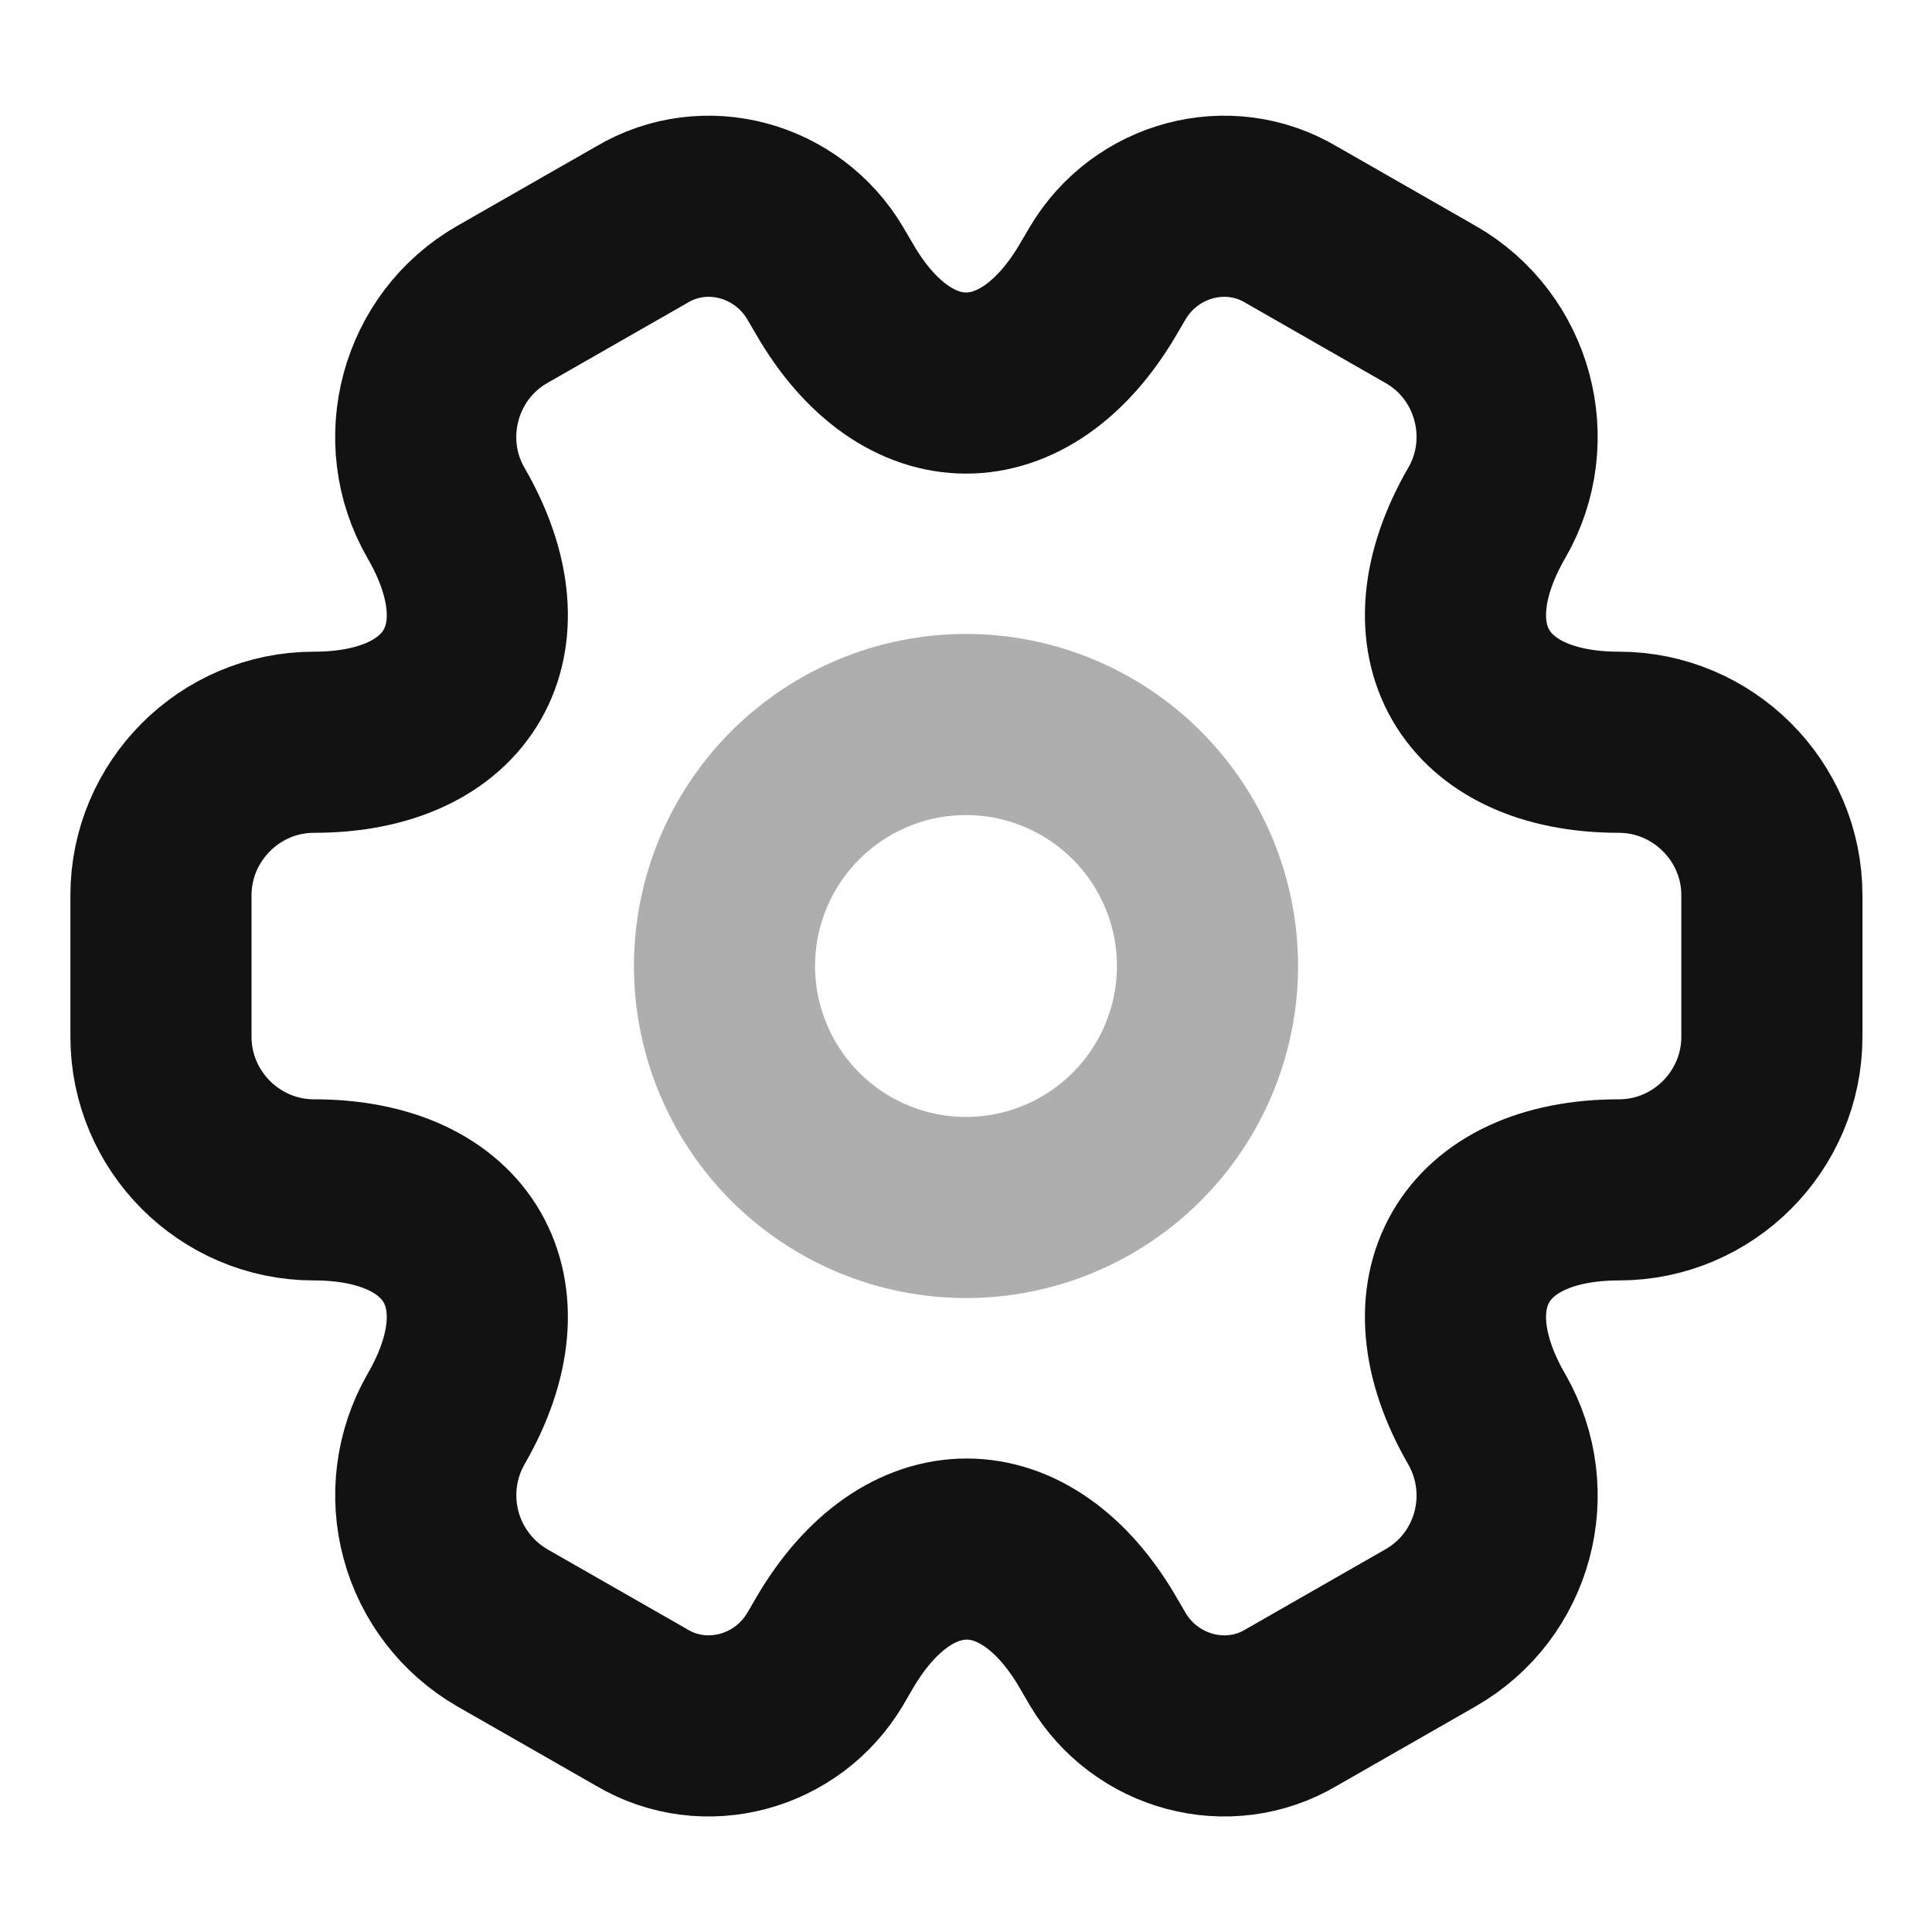 <svg width="16" height="16" viewBox="0 0 16 16" fill="none" xmlns="http://www.w3.org/2000/svg">
<g clip-path="url(#clip0_98_3531)">
<path opacity="0.34" d="M8 10C8.53 10 9.039 9.789 9.414 9.414C9.789 9.039 10 8.53 10 8C10 7.47 9.789 6.961 9.414 6.586C9.039 6.211 8.53 6 8 6C7.47 6 6.961 6.211 6.586 6.586C6.211 6.961 6 7.47 6 8C6 8.53 6.211 9.039 6.586 9.414C6.961 9.789 7.47 10 8 10V10Z" stroke="#121212" stroke-width="1.5" stroke-miterlimit="10" stroke-linecap="round" stroke-linejoin="round"/>
<path d="M1.333 8.587V7.414C1.333 6.721 1.9 6.147 2.6 6.147C3.807 6.147 4.3 5.294 3.693 4.247C3.347 3.647 3.554 2.867 4.16 2.521L5.314 1.861C5.84 1.547 6.52 1.734 6.833 2.261L6.907 2.387C7.507 3.434 8.493 3.434 9.1 2.387L9.174 2.261C9.487 1.734 10.167 1.547 10.694 1.861L11.847 2.521C12.454 2.867 12.66 3.647 12.313 4.247C11.707 5.294 12.2 6.147 13.407 6.147C14.1 6.147 14.674 6.714 14.674 7.414V8.587C14.674 9.281 14.107 9.854 13.407 9.854C12.2 9.854 11.707 10.707 12.313 11.754C12.66 12.361 12.454 13.134 11.847 13.481L10.694 14.141C10.167 14.454 9.487 14.267 9.174 13.741L9.1 13.614C8.5 12.567 7.513 12.567 6.907 13.614L6.833 13.741C6.52 14.267 5.84 14.454 5.314 14.141L4.16 13.481C3.87 13.313 3.657 13.037 3.57 12.714C3.482 12.39 3.527 12.045 3.693 11.754C4.3 10.707 3.807 9.854 2.6 9.854C1.9 9.854 1.333 9.281 1.333 8.587V8.587Z" stroke="#121212" stroke-width="1.5" stroke-miterlimit="10" stroke-linecap="round" stroke-linejoin="round"/>
</g>
<defs>
<clipPath id="clip0_98_3531">
<rect width="16" height="16" fill="white"/>
</clipPath>
</defs>
</svg>
